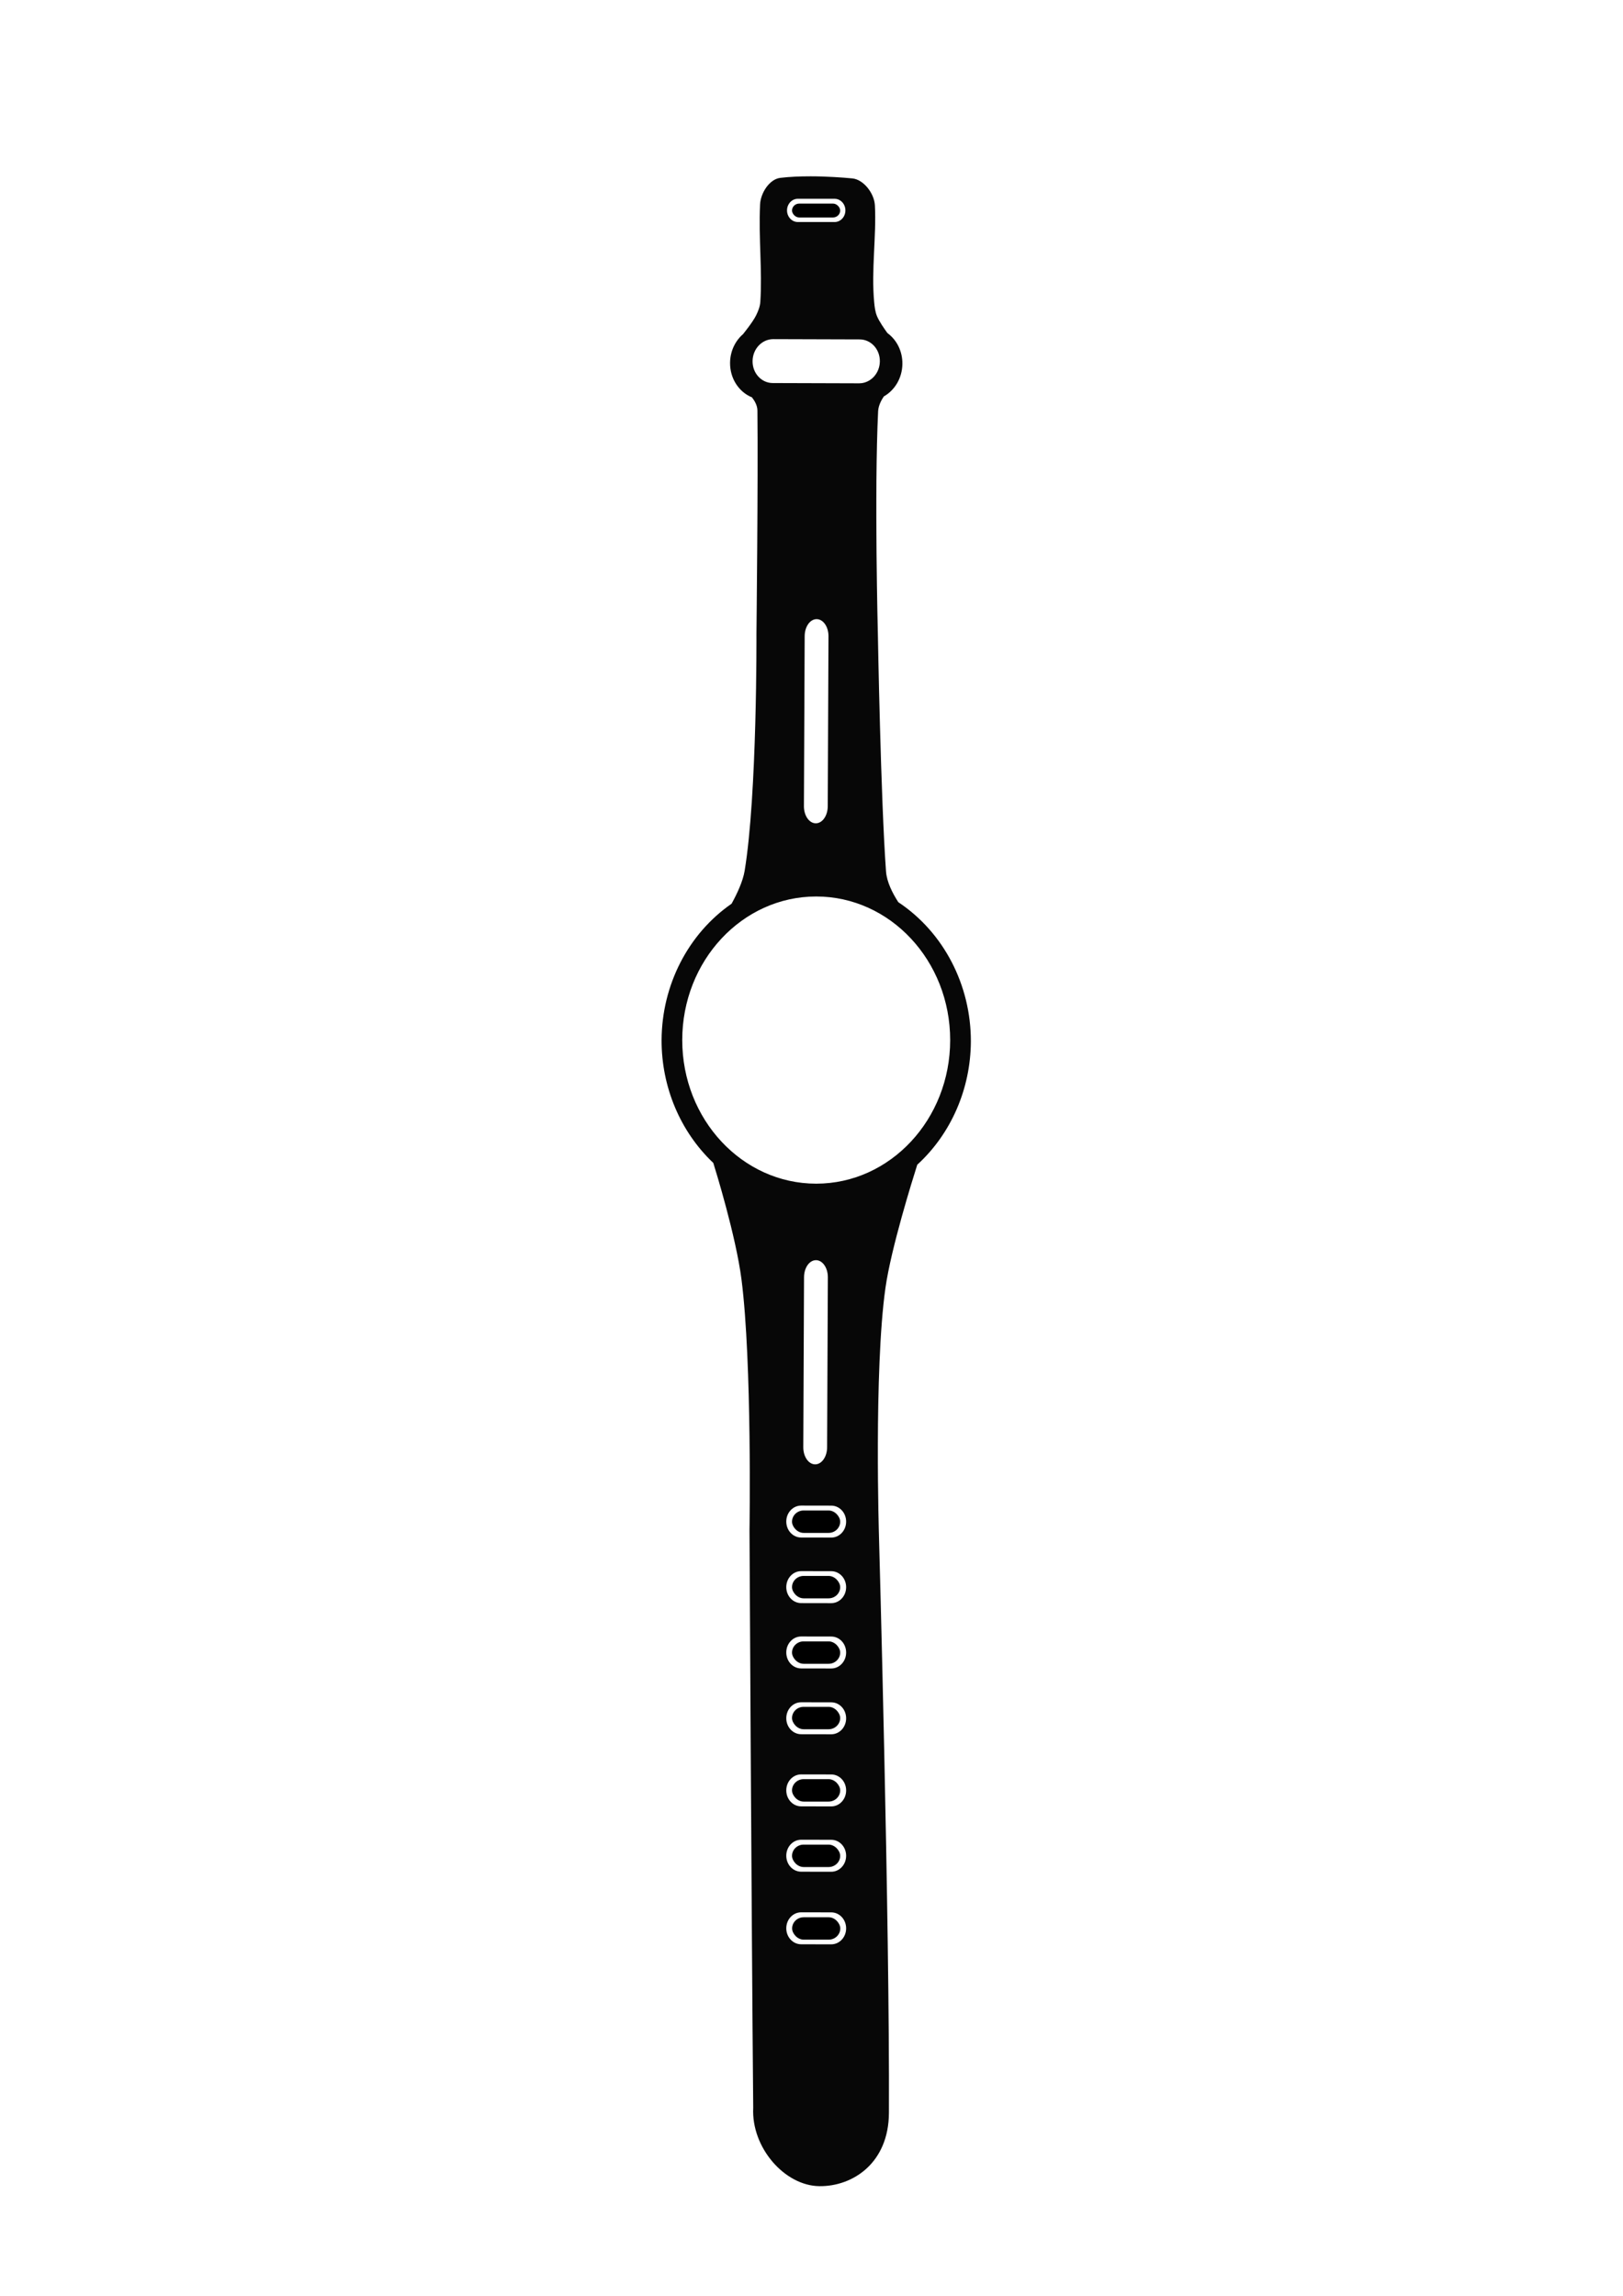 <?xml version="1.0" encoding="UTF-8" standalone="no"?>
<!-- Created with Inkscape (http://www.inkscape.org/) -->

<svg
   xmlns:dc="http://purl.org/dc/elements/1.1/"
   xmlns:cc="http://creativecommons.org/ns#"
   xmlns:rdf="http://www.w3.org/1999/02/22-rdf-syntax-ns#"
   xmlns:svg="http://www.w3.org/2000/svg"
   xmlns="http://www.w3.org/2000/svg"
   xmlns:sodipodi="http://sodipodi.sourceforge.net/DTD/sodipodi-0.dtd"
   xmlns:inkscape="http://www.inkscape.org/namespaces/inkscape"
   width="210mm"
   height="297mm"
   viewBox="0 0 210 297"
   version="1.1"
   id="svg8"
   inkscape:version="0.92.4 (5da689c313, 2019-01-14)"
   sodipodi:docname="RELOGIO JN.svg">
  <defs
     id="defs2" />
  <sodipodi:namedview
     id="base"
     pagecolor="#ffffff"
     bordercolor="#666666"
     borderopacity="1.0"
     inkscape:pageopacity="0.0"
     inkscape:pageshadow="2"
     inkscape:zoom="0.49497475"
     inkscape:cx="981.82024"
     inkscape:cy="713.66273"
     inkscape:document-units="mm"
     inkscape:current-layer="g4640"
     showgrid="false"
     showguides="true"
     inkscape:guide-bbox="true"
     inkscape:window-width="1811"
     inkscape:window-height="1051"
     inkscape:window-x="-9"
     inkscape:window-y="-9"
     inkscape:window-maximized="1" />
  <g
     inkscape:label="Camada 1"
     inkscape:groupmode="layer"
     id="layer1">
    <g
       id="g991"
       transform="matrix(1.035,0,-2.2684367e-8,1,4.261,0.002)">
      <g
         id="g4586"
         transform="translate(40.921)">
        <g
           id="g4640"
           inkscape:export-filename="C:\Users\Mateus Emanuel\Desktop\g4640.png"
           inkscape:export-xdpi="96"
           inkscape:export-ydpi="96">
          <path
             inkscape:export-ydpi="96"
             inkscape:export-xdpi="96"
             inkscape:export-filename="C:\Users\Mateus Emanuel\Pictures\path4567.png"
             style="opacity:0.97;fill:#000000;fill-opacity:1;stroke:#000000;stroke-width:0;stroke-miterlimit:4;stroke-dasharray:none;stroke-opacity:1"
             d="m 56.223,22.81 c -1.257,-7.81e-4 -2.547,0.052 -3.716,0.198 -1.349,0.169 -2.461,1.95 -2.526,3.453 -0.192,4.446 0.289,8.495 0.033,12.59 -0.038,0.608 -0.268,1.194 -0.523,1.735 -0.417,0.887 -1.616,2.407 -1.616,2.407 h 0.014 c -0.992,0.866 -1.637,2.202 -1.658,3.713 -0.029,2.057 1.109,3.808 2.737,4.498 0.304,0.402 0.677,1.024 0.683,1.685 0.093,9.158 -0.122,28.967 -0.122,28.967 0,0 0.103,20.686 -1.476,30.601 -0.214,1.341 -0.929,2.929 -1.63,4.249 -5.434,3.895 -8.722,10.524 -8.753,17.646 -0.016,6.065 2.337,11.848 6.463,15.887 0.283,0.936 2.828,9.443 3.529,15.091 1.331,10.717 0.999,32.438 0.999,32.438 0,0 0.248,49.845 0.464,74.709 -0.249,5.147 3.93,10.086 8.272,10.136 4.163,0.048 8.668,-2.973 8.695,-9.493 0.101,-24.772 -1.241,-74.416 -1.241,-74.416 0,0 -0.648,-21.636 0.803,-32.279 0.695,-5.1 3.369,-13.963 3.979,-15.951 4.227,-3.999 6.671,-9.809 6.702,-15.933 0.017,-7.325 -3.413,-14.143 -9.072,-18.033 -0.738,-1.183 -1.441,-2.629 -1.535,-3.967 -0.66,-9.383 -1.017,-30.613 -1.017,-30.613 0,0 -0.458,-18.548 0.029,-28.927 0.036,-0.776 0.449,-1.512 0.715,-1.92 1.36,-0.794 2.295,-2.366 2.32,-4.191 0.023,-1.668 -0.719,-3.136 -1.868,-4 -0.36,-0.51 -1.06,-1.545 -1.324,-2.234 -0.209,-0.546 -0.28,-1.15 -0.334,-1.74 -0.381,-4.165 0.292,-8.649 0.088,-12.559 -0.081,-1.556 -1.419,-3.34 -2.82,-3.479 -1.194,-0.118 -3.196,-0.268 -5.291,-0.27 z m -1.514,2.903 4.584,9.05e-4 c 0.751,2.48e-4 1.357,0.672 1.356,1.505 -2.2e-4,0.833 -0.605,1.504 -1.356,1.504 l -4.584,-9.05e-4 c -0.751,-2.49e-4 -1.356,-0.672 -1.356,-1.505 2e-4,-0.833 0.605,-1.504 1.356,-1.504 z m -3.068,18.158 10.791,0.034 c 1.418,0.005 2.544,1.275 2.524,2.848 -0.02,1.573 -1.177,2.837 -2.596,2.832 l -10.791,-0.034 c -1.418,-0.005 -2.544,-1.274 -2.524,-2.848 0.02,-1.573 1.178,-2.837 2.596,-2.832 z m 5.415,36.222 c 0.825,0.005 1.485,0.995 1.479,2.219 l -0.093,21.993 c -0.005,1.224 -0.673,2.205 -1.498,2.2 -0.825,-0.005 -1.485,-0.995 -1.479,-2.219 l 0.093,-21.993 c 0.005,-1.224 0.673,-2.205 1.498,-2.2 z m -0.056,35.88 c 9.25,-3.7e-4 16.748,8.317 16.748,18.576 -3.2e-4,10.259 -7.499,18.576 -16.748,18.575 -9.249,-1.3e-4 -16.747,-8.316 -16.747,-18.575 -1.4e-4,-10.259 7.498,-18.576 16.747,-18.576 z m -0.023,47.048 c 0.825,0.005 1.485,0.995 1.479,2.219 l -0.093,21.993 c -0.005,1.224 -0.673,2.205 -1.498,2.2 -0.825,-0.005 -1.485,-0.995 -1.479,-2.219 l 0.093,-21.993 c 0.005,-1.224 0.673,-2.204 1.498,-2.199 z m -1.852,31.747 3.756,0.007 c 1.033,0.002 1.863,0.925 1.861,2.07 -9.9e-4,1.145 -0.834,2.066 -1.866,2.064 l -3.756,-0.007 c -1.033,-0.002 -1.863,-0.925 -1.861,-2.07 10e-4,-1.145 0.834,-2.066 1.866,-2.064 z m 0,8.482 3.756,0.007 c 1.033,0.002 1.863,0.925 1.861,2.071 -9.9e-4,1.145 -0.834,2.065 -1.866,2.064 l -3.756,-0.007 c -1.033,-0.002 -1.863,-0.925 -1.861,-2.07 10e-4,-1.145 0.834,-2.066 1.866,-2.064 z m 0,8.452 3.756,0.007 c 1.033,0.002 1.863,0.925 1.861,2.07 -9.9e-4,1.145 -0.834,2.066 -1.866,2.064 l -3.756,-0.007 c -1.033,-0.002 -1.863,-0.925 -1.861,-2.071 10e-4,-1.145 0.834,-2.065 1.866,-2.063 z m 0,8.511 3.756,0.007 c 1.033,0.002 1.863,0.925 1.861,2.071 -9.9e-4,1.145 -0.834,2.066 -1.866,2.064 l -3.756,-0.007 c -1.033,-0.002 -1.863,-0.925 -1.861,-2.071 10e-4,-1.145 0.834,-2.066 1.866,-2.064 z m 0,9.332 3.756,0.007 c 1.033,0.002 1.863,0.925 1.861,2.071 -9.9e-4,1.145 -0.834,2.066 -1.866,2.064 l -3.756,-0.007 c -1.033,-0.002 -1.863,-0.925 -1.861,-2.071 10e-4,-1.145 0.834,-2.066 1.866,-2.064 z m 0,8.452 3.756,0.007 c 1.033,0.002 1.863,0.925 1.861,2.071 -9.9e-4,1.145 -0.834,2.066 -1.866,2.064 l -3.756,-0.007 c -1.033,-0.002 -1.863,-0.925 -1.861,-2.071 10e-4,-1.145 0.834,-2.066 1.866,-2.064 z m 0,9.391 3.756,0.007 c 1.033,0.002 1.863,0.925 1.861,2.07 -9.9e-4,1.145 -0.834,2.066 -1.866,2.064 l -3.756,-0.007 c -1.033,-0.002 -1.863,-0.925 -1.861,-2.07 10e-4,-1.145 0.834,-2.066 1.866,-2.064 z"
             id="rect956"
             inkscape:connector-curvature="0"
             sodipodi:nodetypes="cccccccccccccccsccccccccccccccccccccccccccscccsccccccccscccccccccccscccccccccccccccccccccccccccccccccccccccccccccccccccc" />
          <rect
             inkscape:export-ydpi="96"
             inkscape:export-xdpi="96"
             inkscape:export-filename="C:\Users\Mateus Emanuel\Pictures\path4567.png"
             style="opacity:1;fill:#000000;fill-opacity:1;stroke:none;stroke-width:0.858;stroke-miterlimit:4;stroke-dasharray:none;stroke-opacity:1"
             id="rect4549"
             width="6.02"
             height="1.797"
             x="53.977"
             y="26.335"
             ry="0.899" />
          <rect
             ry="1.45"
             y="195.403"
             x="53.977"
             height="2.9"
             width="6.02"
             id="rect856"
             style="opacity:1;fill:#000000;fill-opacity:1;stroke:none;stroke-width:1.089;stroke-miterlimit:4;stroke-dasharray:none;stroke-opacity:1"
             inkscape:export-filename="C:\Users\Mateus Emanuel\Pictures\path4567.png"
             inkscape:export-xdpi="96"
             inkscape:export-ydpi="96" />
          <rect
             inkscape:export-ydpi="96"
             inkscape:export-xdpi="96"
             inkscape:export-filename="C:\Users\Mateus Emanuel\Pictures\path4567.png"
             style="opacity:1;fill:#000000;fill-opacity:1;stroke:none;stroke-width:1.089;stroke-miterlimit:4;stroke-dasharray:none;stroke-opacity:1"
             id="rect858"
             width="6.02"
             height="2.9"
             x="53.977"
             y="203.87"
             ry="1.45" />
          <rect
             ry="1.45"
             y="212.337"
             x="53.977"
             height="2.9"
             width="6.02"
             id="rect860"
             style="opacity:1;fill:#000000;fill-opacity:1;stroke:none;stroke-width:1.089;stroke-miterlimit:4;stroke-dasharray:none;stroke-opacity:1"
             inkscape:export-filename="C:\Users\Mateus Emanuel\Pictures\path4567.png"
             inkscape:export-xdpi="96"
             inkscape:export-ydpi="96" />
          <rect
             inkscape:export-ydpi="96"
             inkscape:export-xdpi="96"
             inkscape:export-filename="C:\Users\Mateus Emanuel\Pictures\path4567.png"
             style="opacity:1;fill:#000000;fill-opacity:1;stroke:none;stroke-width:1.089;stroke-miterlimit:4;stroke-dasharray:none;stroke-opacity:1"
             id="rect862"
             width="6.02"
             height="2.9"
             x="53.977"
             y="220.804"
             ry="1.45" />
          <rect
             ry="1.45"
             y="230.162"
             x="53.977"
             height="2.9"
             width="6.02"
             id="rect864"
             style="opacity:1;fill:#000000;fill-opacity:1;stroke:none;stroke-width:1.089;stroke-miterlimit:4;stroke-dasharray:none;stroke-opacity:1"
             inkscape:export-filename="C:\Users\Mateus Emanuel\Pictures\path4567.png"
             inkscape:export-xdpi="96"
             inkscape:export-ydpi="96" />
          <rect
             inkscape:export-ydpi="96"
             inkscape:export-xdpi="96"
             inkscape:export-filename="C:\Users\Mateus Emanuel\Pictures\path4567.png"
             style="opacity:1;fill:#000000;fill-opacity:1;stroke:none;stroke-width:1.089;stroke-miterlimit:4;stroke-dasharray:none;stroke-opacity:1"
             id="rect866"
             width="6.02"
             height="2.9"
             x="53.977"
             y="238.629"
             ry="1.45" />
          <rect
             ry="1.45"
             y="248.024"
             x="53.989"
             height="2.9"
             width="6.02"
             id="rect868"
             style="opacity:1;fill:#000000;fill-opacity:1;stroke:none;stroke-width:1.089;stroke-miterlimit:4;stroke-dasharray:none;stroke-opacity:1"
             inkscape:export-filename="C:\Users\Mateus Emanuel\Pictures\path4567.png"
             inkscape:export-xdpi="96"
             inkscape:export-ydpi="96" />
        </g>
      </g>
    </g>
  </g>
</svg>
